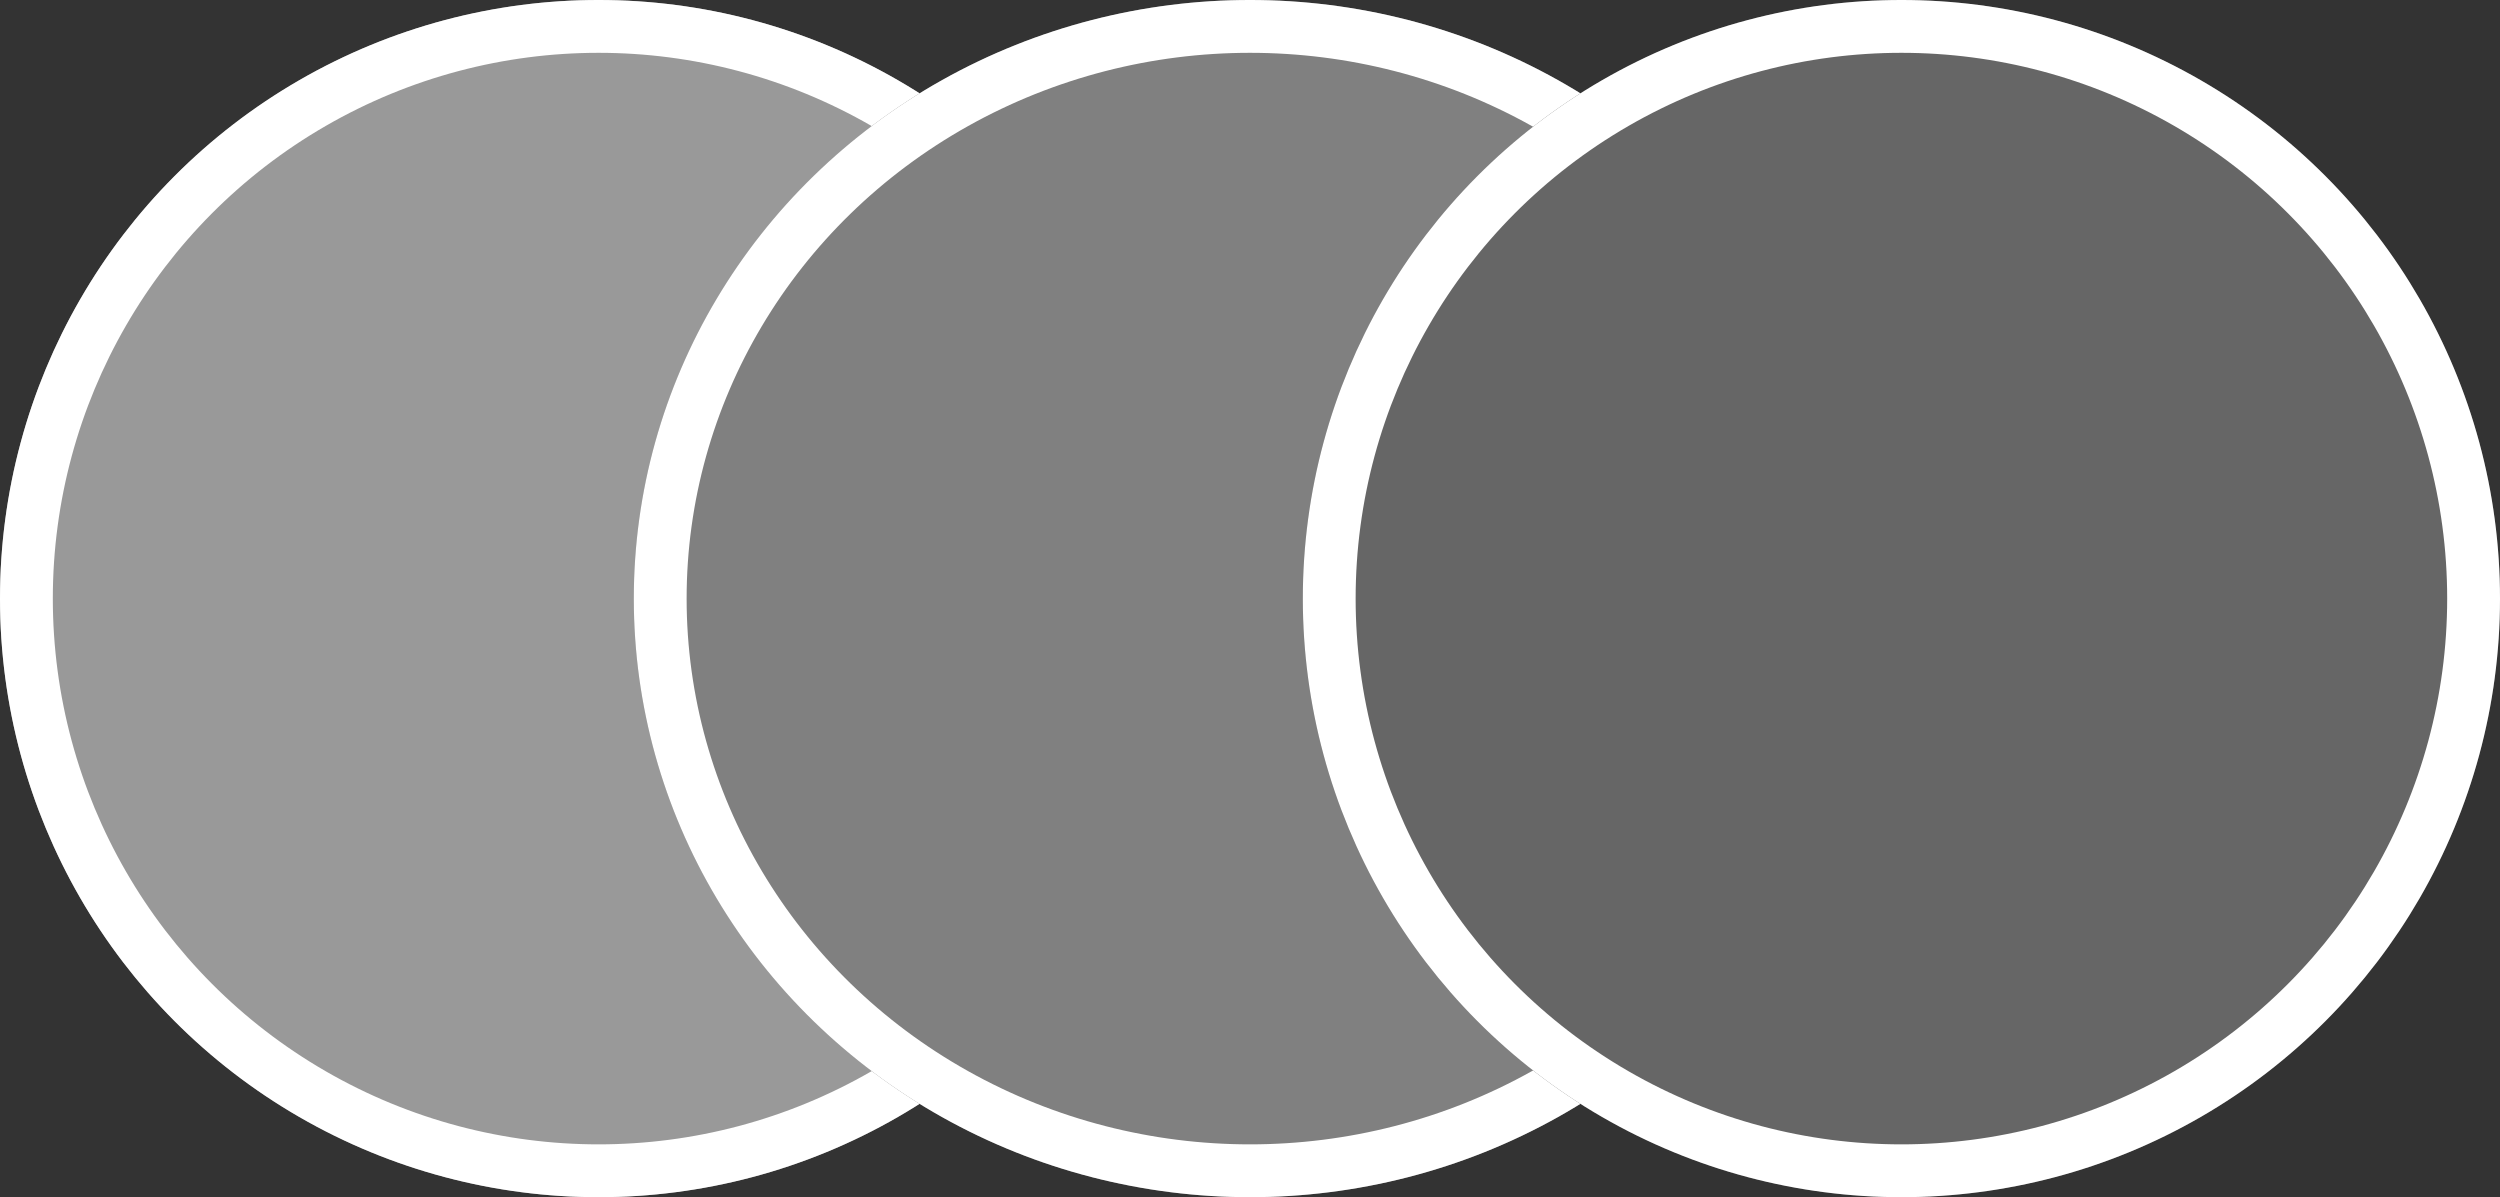 <svg id="color" xmlns="http://www.w3.org/2000/svg" width="71" height="34" viewBox="0 0 71 34">
  <rect x="0" y="0" width="71" height="34" fill="#333333" stroke="none"/>
  <g id="타원_79" data-name="타원 79" fill="#999" stroke="#fff" stroke-width="1.5">
    <circle cx="17" cy="17" r="17" stroke="none"/>
    <circle cx="17" cy="17" r="16.25" fill="none"/>
  </g>
  <g id="타원_80" data-name="타원 80" transform="translate(18)" fill="gray" stroke="#fff" stroke-width="1.5">
    <ellipse cx="17.5" cy="17" rx="17.5" ry="17" stroke="none"/>
    <ellipse cx="17.5" cy="17" rx="16.75" ry="16.25" fill="none"/>
  </g>
  <g id="타원_81" data-name="타원 81" transform="translate(37)" fill="#666" stroke="#fff" stroke-width="1.5">
    <circle cx="17" cy="17" r="17" stroke="none"/>
    <circle cx="17" cy="17" r="16.25" fill="none"/>
  </g>
</svg>
